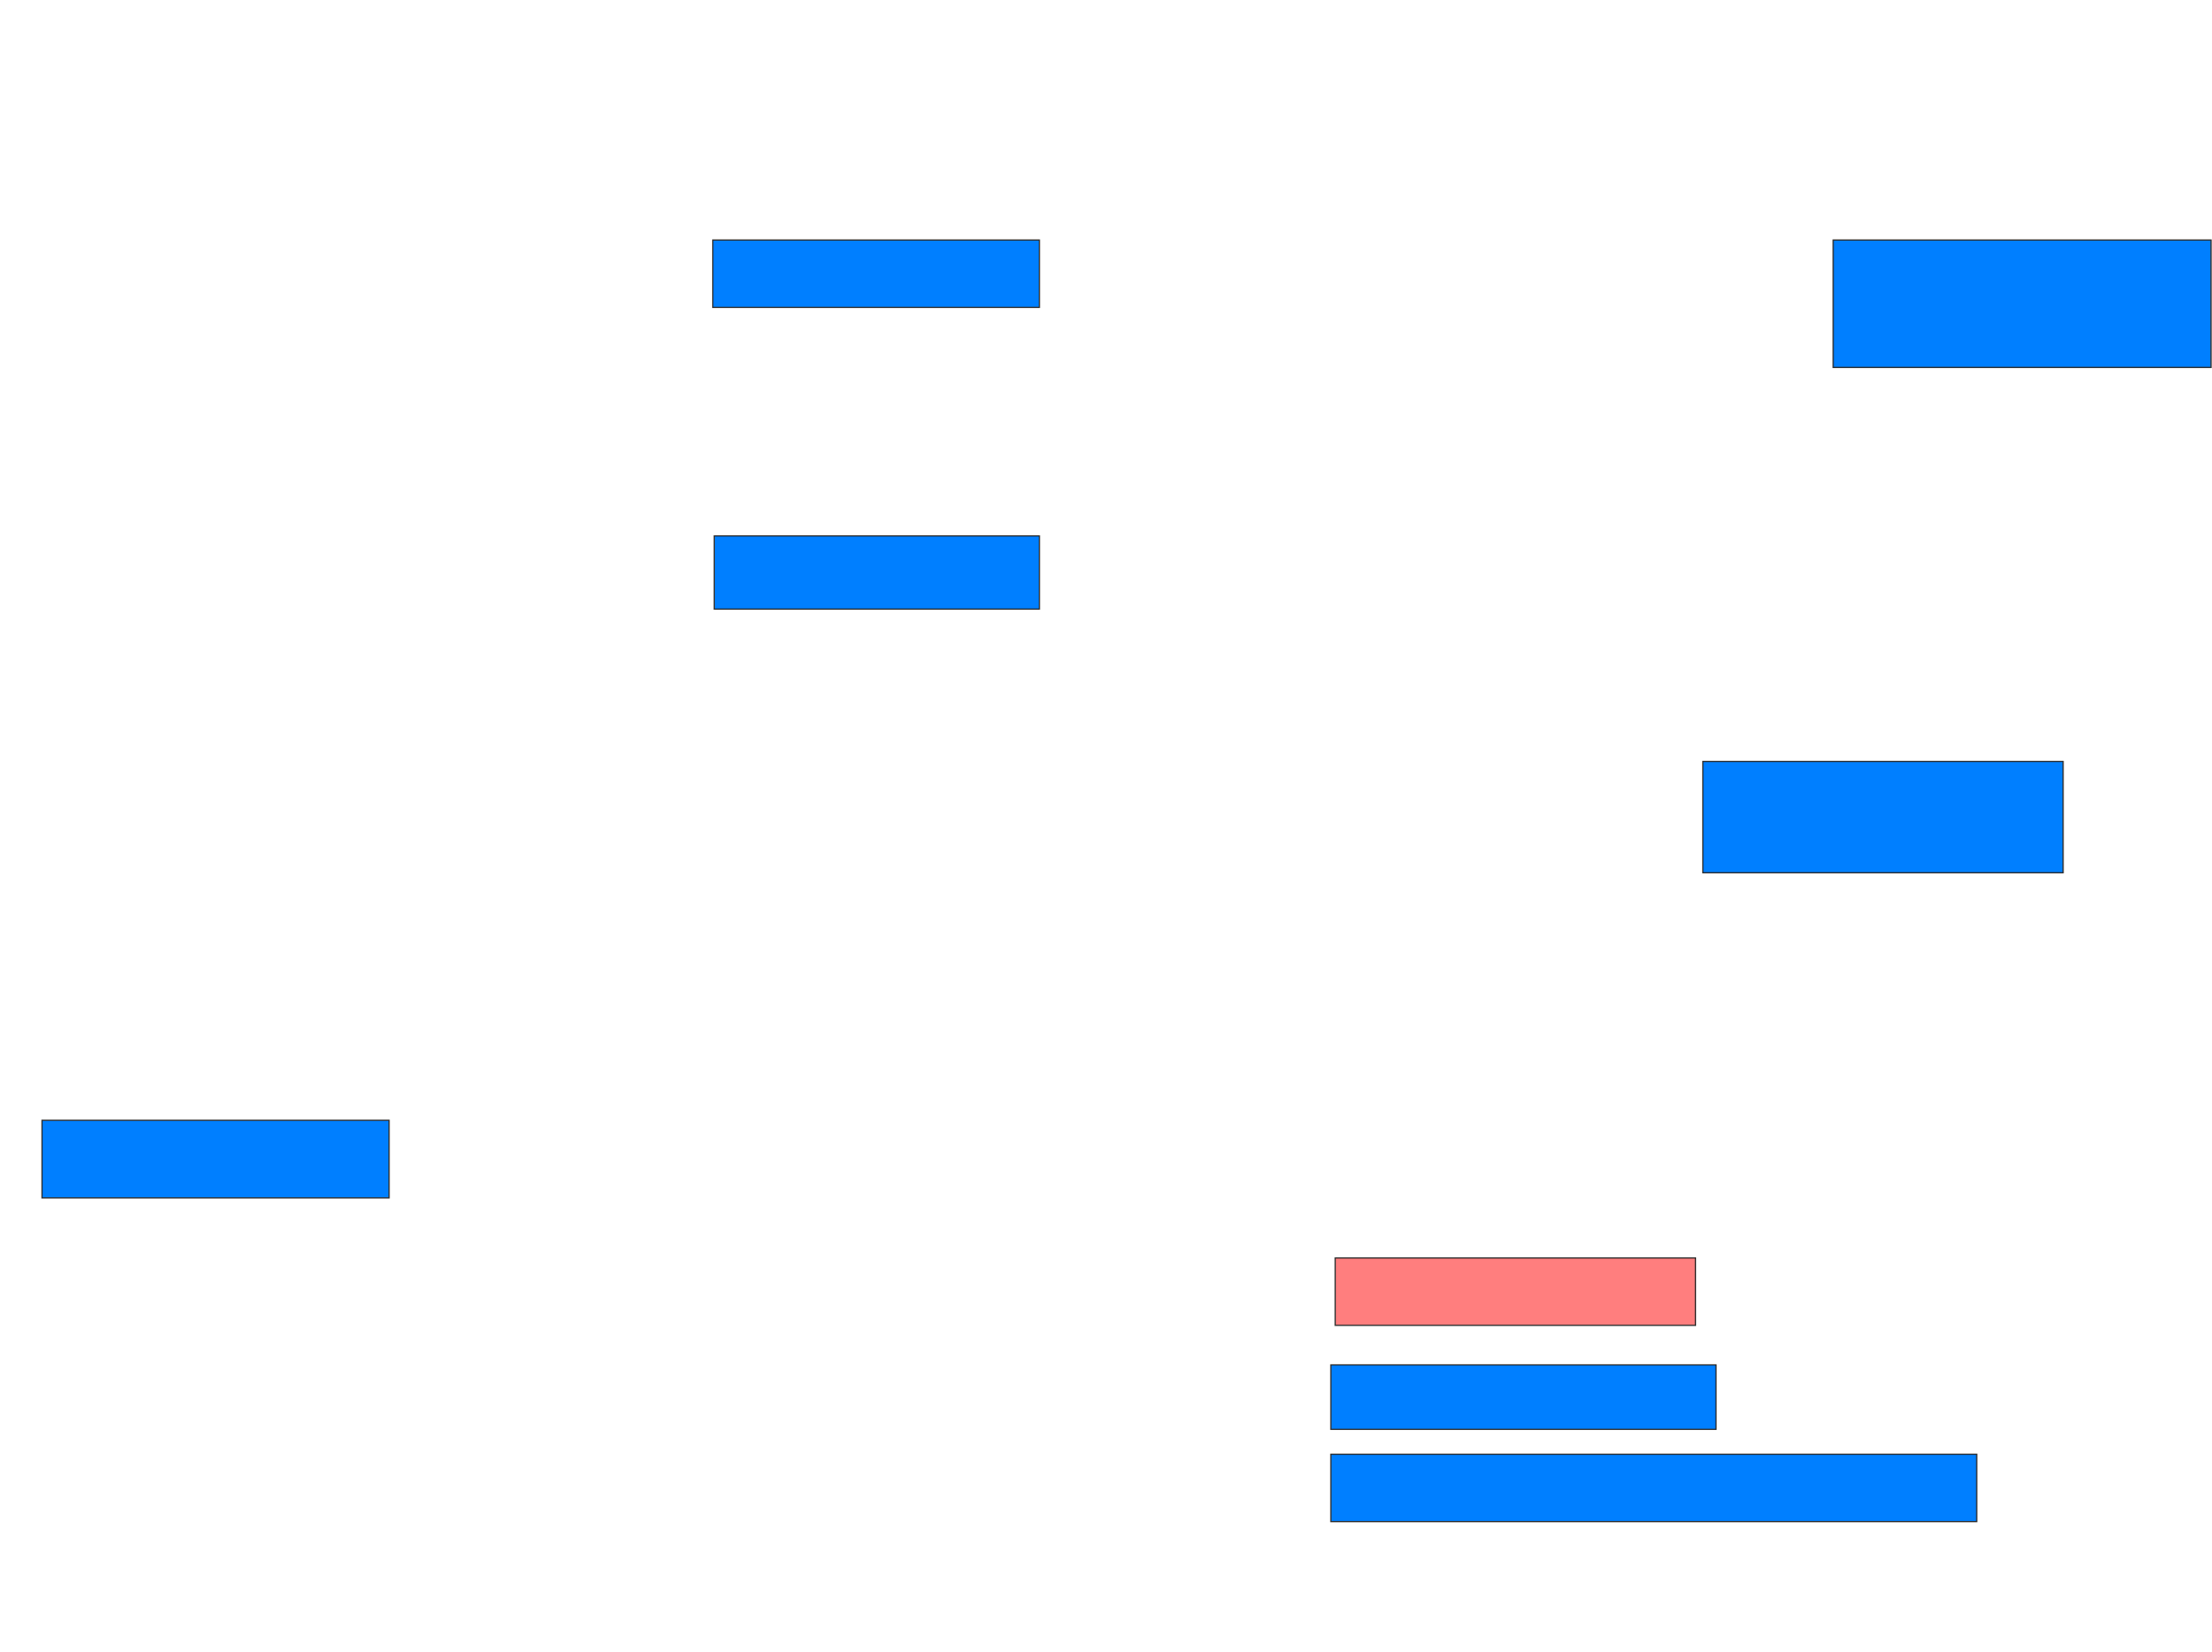 <svg xmlns="http://www.w3.org/2000/svg" width="1798" height="1343">
 <!-- Created with Image Occlusion Enhanced -->
 <g>
  <title>Labels</title>
 </g>
 <g>
  <title>Masks</title>
  <rect id="84b08bb367ec48cf9e96bd21ee5eb3c3-ao-1" height="54.762" width="265.476" y="195.095" x="579.381" stroke="#2D2D2D" fill="#007fff"/>
  <rect id="84b08bb367ec48cf9e96bd21ee5eb3c3-ao-2" height="59.524" width="264.286" y="435.571" x="580.572" stroke="#2D2D2D" fill="#007fff"/>
  <rect id="84b08bb367ec48cf9e96bd21ee5eb3c3-ao-3" height="63.095" width="282.143" y="910.571" x="34.143" stroke="#2D2D2D" fill="#007fff"/>
  <rect id="84b08bb367ec48cf9e96bd21ee5eb3c3-ao-4" height="54.762" width="292.857" y="1022.476" x="1085.333" stroke="#2D2D2D" fill="#FF7E7E" class="qshape"/>
  <rect id="84b08bb367ec48cf9e96bd21ee5eb3c3-ao-5" height="52.381" width="313.095" y="1109.381" x="1081.762" stroke="#2D2D2D" fill="#007fff"/>
  <rect id="84b08bb367ec48cf9e96bd21ee5eb3c3-ao-6" height="54.762" width="525" y="1182" x="1081.762" stroke="#2D2D2D" fill="#007fff"/>
  <rect id="84b08bb367ec48cf9e96bd21ee5eb3c3-ao-7" height="90.476" width="292.857" y="618.905" x="1384.143" stroke="#2D2D2D" fill="#007fff"/>
  <rect id="84b08bb367ec48cf9e96bd21ee5eb3c3-ao-8" height="103.571" width="307.143" y="195.095" x="1490.095" stroke="#2D2D2D" fill="#007fff"/>
 </g>
</svg>